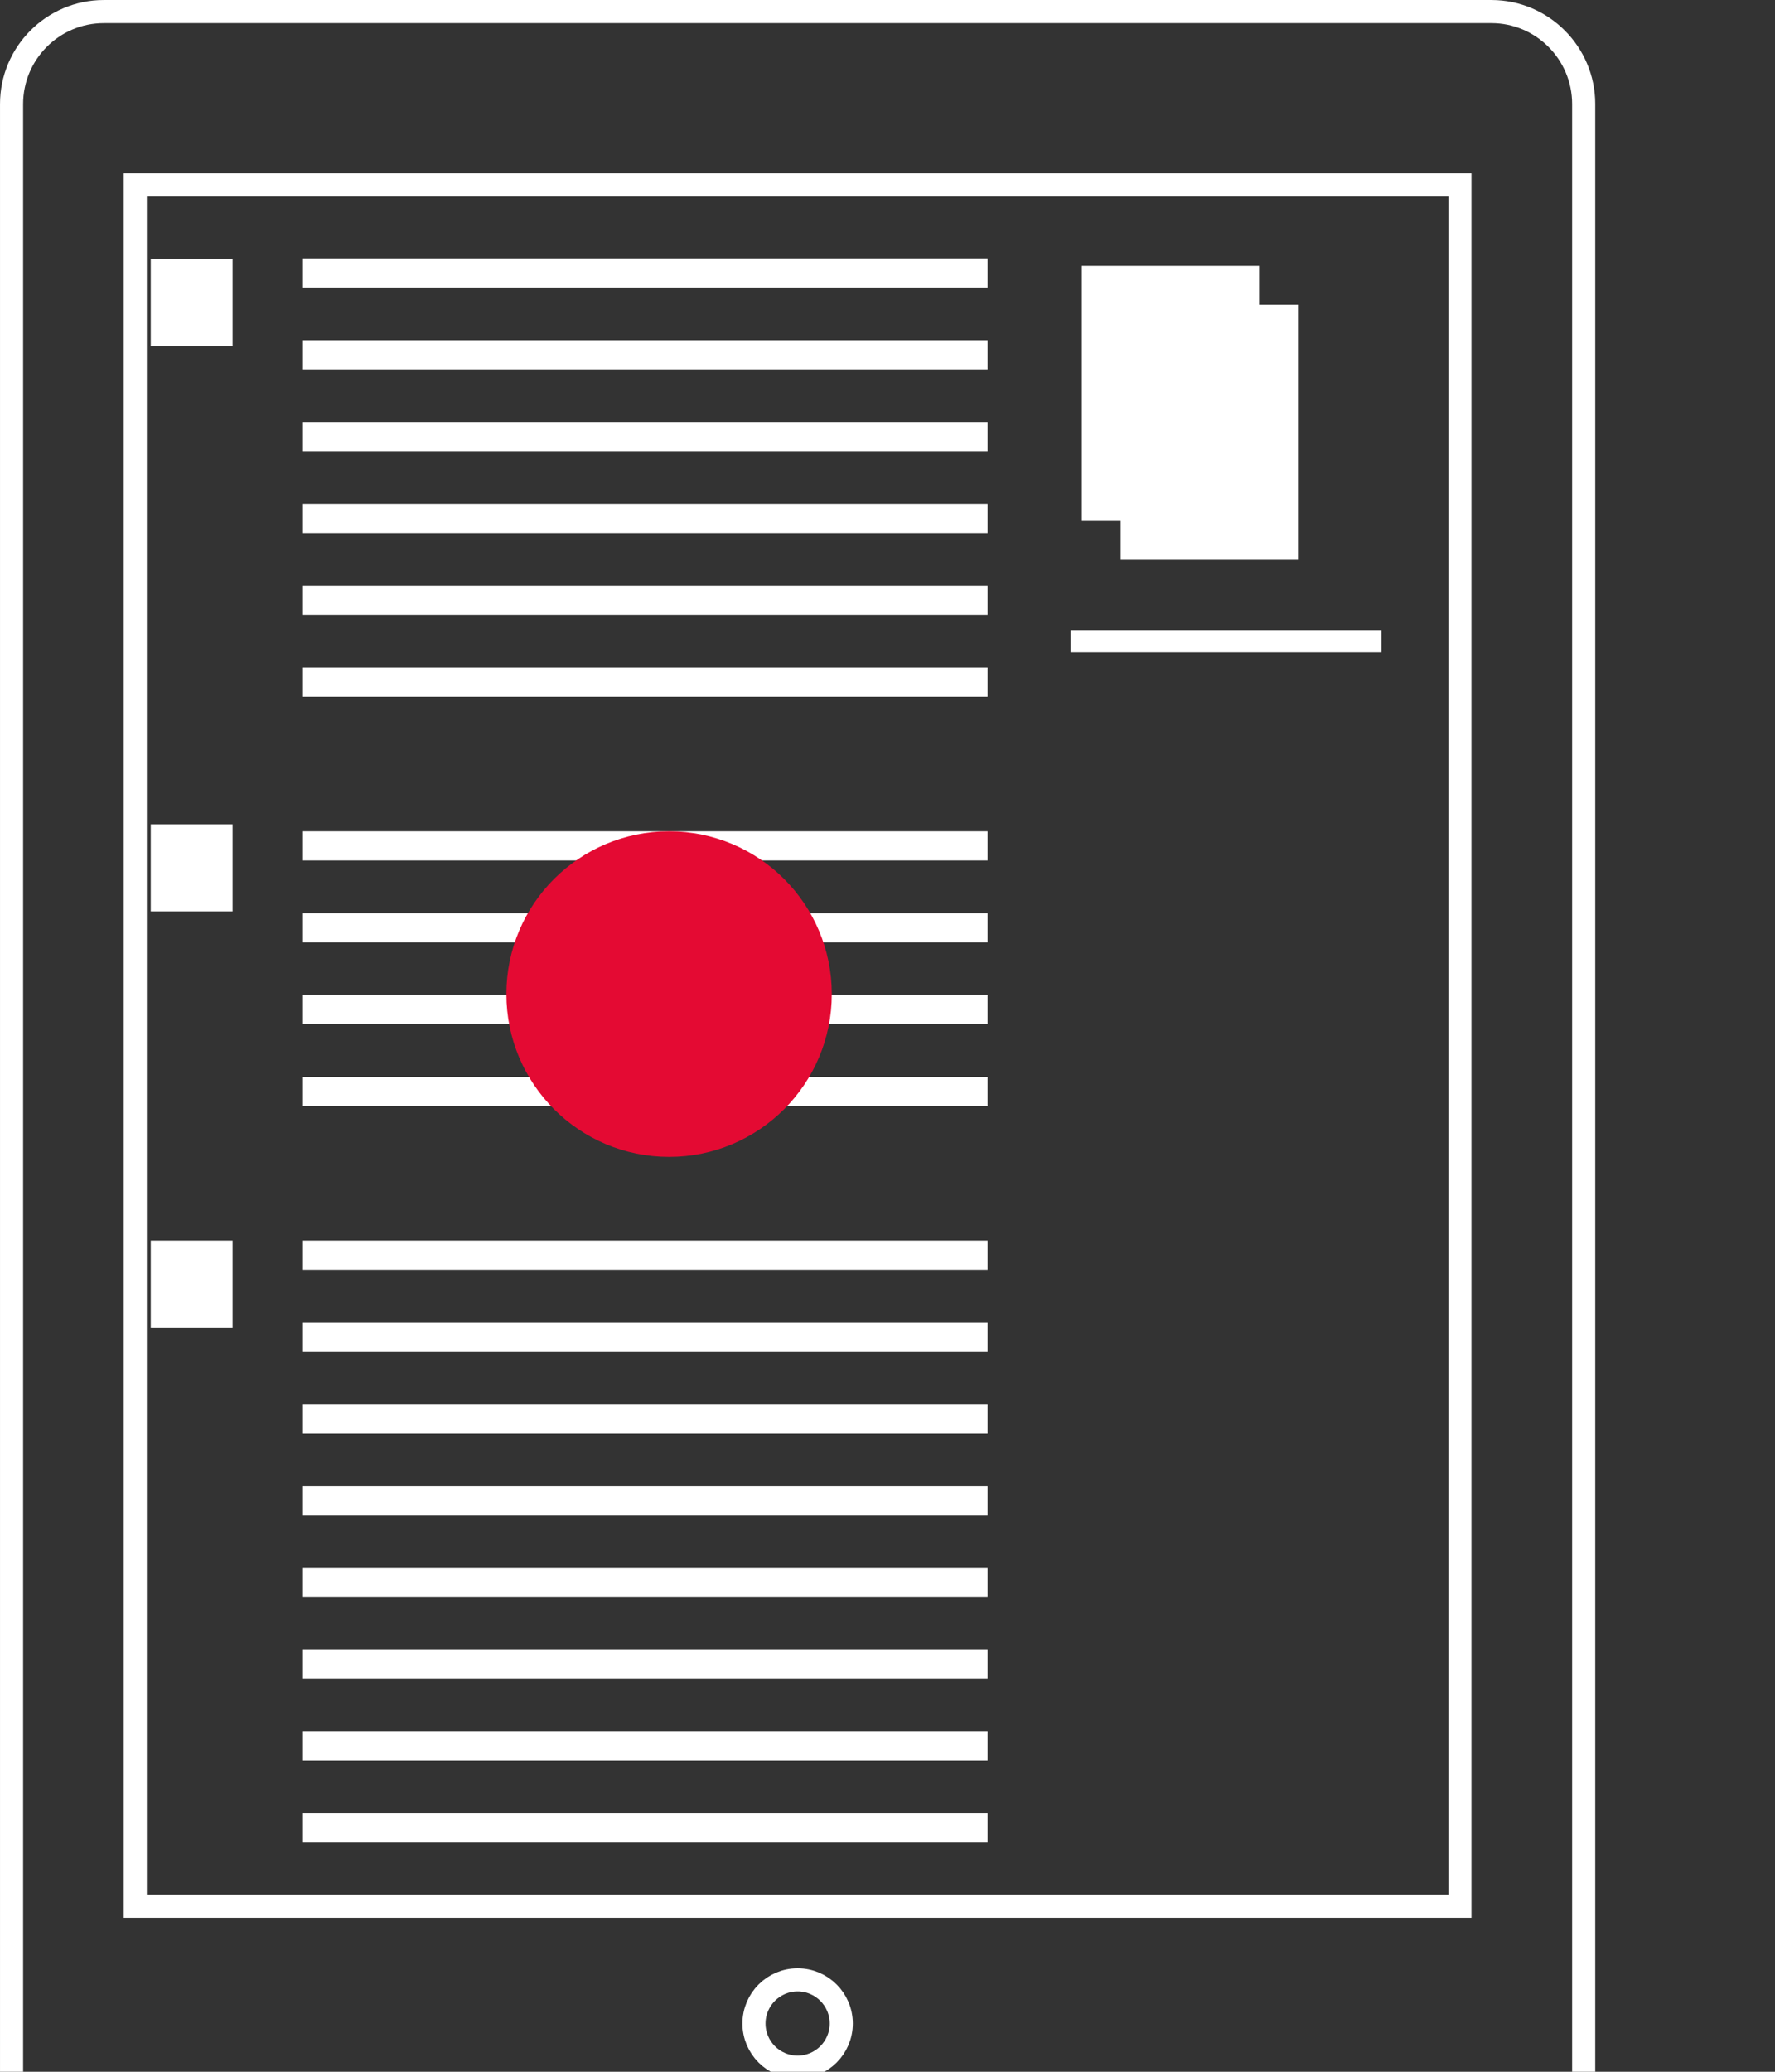 <?xml version="1.0" encoding="utf-8"?>
<!-- Generator: Adobe Illustrator 16.0.0, SVG Export Plug-In . SVG Version: 6.00 Build 0)  -->
<!DOCTYPE svg PUBLIC "-//W3C//DTD SVG 1.1//EN" "http://www.w3.org/Graphics/SVG/1.1/DTD/svg11.dtd">
<svg version="1.1" id="Ebene_1" xmlns="http://www.w3.org/2000/svg" xmlns:xlink="http://www.w3.org/1999/xlink" x="0px" y="0px"
	 width="60px" height="70px" viewBox="0 0 60 70" enable-background="new 0 0 60 70" xml:space="preserve">
<rect x="0" y="0" width="60" height="70" fill="#333333" stroke="none"/>
<g>
	<defs>
		<rect id="SVGID_29_" width="53.923" height="74"/>
	</defs>
	<clipPath id="SVGID_2_">
		<use xlink:href="#SVGID_29_"  overflow="visible"/>
	</clipPath>
	<path clip-path="url(#SVGID_2_)" fill="none" stroke="#FFFFFF" stroke-width="0.781" stroke-miterlimit="10" d="M50.414,0.391
		H3.509c-1.72,0-3.118,1.402-3.118,3.125v66.969c0,1.724,1.398,3.125,3.118,3.125h46.905c1.719,0,3.119-1.401,3.119-3.125V3.516
		C53.533,1.792,52.133,0.391,50.414,0.391z"/>
</g>
<rect x="4.573" y="6.247" fill="none" stroke="#FFFFFF" stroke-width="0.781" stroke-miterlimit="10" width="44.776" height="58.161"/>
<g>
	<defs>
		<rect id="SVGID_31_" width="53.923" height="74"/>
	</defs>
	<clipPath id="SVGID_4_">
		<use xlink:href="#SVGID_31_"  overflow="visible"/>
	</clipPath>
	
		<circle clip-path="url(#SVGID_4_)" fill="none" stroke="#FFFFFF" stroke-width="0.781" stroke-miterlimit="10" cx="26.962" cy="68.37" r="1.475"/>
</g>
<rect x="10.24" y="8.73" fill="#FFFFFF" width="23.142" height="0.986"/>
<rect x="10.24" y="36.384" fill="#FFFFFF" width="23.142" height="0.986"/>
<rect x="10.24" y="22.557" fill="#FFFFFF" width="23.142" height="0.986"/>
<rect x="10.24" y="50.211" fill="#FFFFFF" width="23.142" height="0.987"/>
<rect x="10.24" y="11.495" fill="#FFFFFF" width="23.142" height="0.985"/>
<rect x="10.24" y="52.977" fill="#FFFFFF" width="23.142" height="0.985"/>
<rect x="10.24" y="14.26" fill="#FFFFFF" width="23.142" height="0.987"/>
<rect x="10.24" y="41.914" fill="#FFFFFF" width="23.142" height="0.986"/>
<rect x="10.24" y="28.088" fill="#FFFFFF" width="23.142" height="0.986"/>
<rect x="10.24" y="55.742" fill="#FFFFFF" width="23.142" height="0.985"/>
<rect x="10.24" y="17.025" fill="#FFFFFF" width="23.142" height="0.988"/>
<rect x="10.24" y="44.68" fill="#FFFFFF" width="23.142" height="0.986"/>
<rect x="10.24" y="30.854" fill="#FFFFFF" width="23.142" height="0.985"/>
<rect x="10.24" y="58.507" fill="#FFFFFF" width="23.142" height="0.987"/>
<rect x="10.24" y="19.792" fill="#FFFFFF" width="23.142" height="0.985"/>
<rect x="10.24" y="47.445" fill="#FFFFFF" width="23.142" height="0.986"/>
<rect x="10.24" y="33.618" fill="#FFFFFF" width="23.142" height="0.987"/>
<rect x="10.24" y="61.273" fill="#FFFFFF" width="23.142" height="0.986"/>
<rect x="36.568" y="8.983" fill="#FFFFFF" width="5.993" height="8.621"/>
<rect x="37.882" y="10.297" fill="#FFFFFF" width="5.994" height="8.621"/>
<rect x="36.188" y="21.293" fill="#FFFFFF" width="10.508" height="0.751"/>
<rect x="5.096" y="8.751" fill="#FFFFFF" width="2.766" height="2.942"/>
<rect x="5.096" y="27.852" fill="#FFFFFF" width="2.766" height="2.942"/>
<rect x="5.096" y="41.914" fill="#FFFFFF" width="2.766" height="2.943"/>
<g>
	<defs>
		<rect id="SVGID_33_" width="53.923" height="74"/>
	</defs>
	<clipPath id="SVGID_6_">
		<use xlink:href="#SVGID_33_"  overflow="visible"/>
	</clipPath>
	<path clip-path="url(#SVGID_6_)" fill="#E40A33" d="M22.617,38.088c2.485,0,4.5-2.016,4.5-4.5c0-2.485-2.015-4.5-4.5-4.5
		s-4.5,2.015-4.5,4.5C18.117,36.072,20.132,38.088,22.617,38.088"/>
	<circle clip-path="url(#SVGID_6_)" fill="none" stroke="#E40A33" stroke-width="2" cx="22.617" cy="33.588" r="4.5"/>
</g>
</svg>
